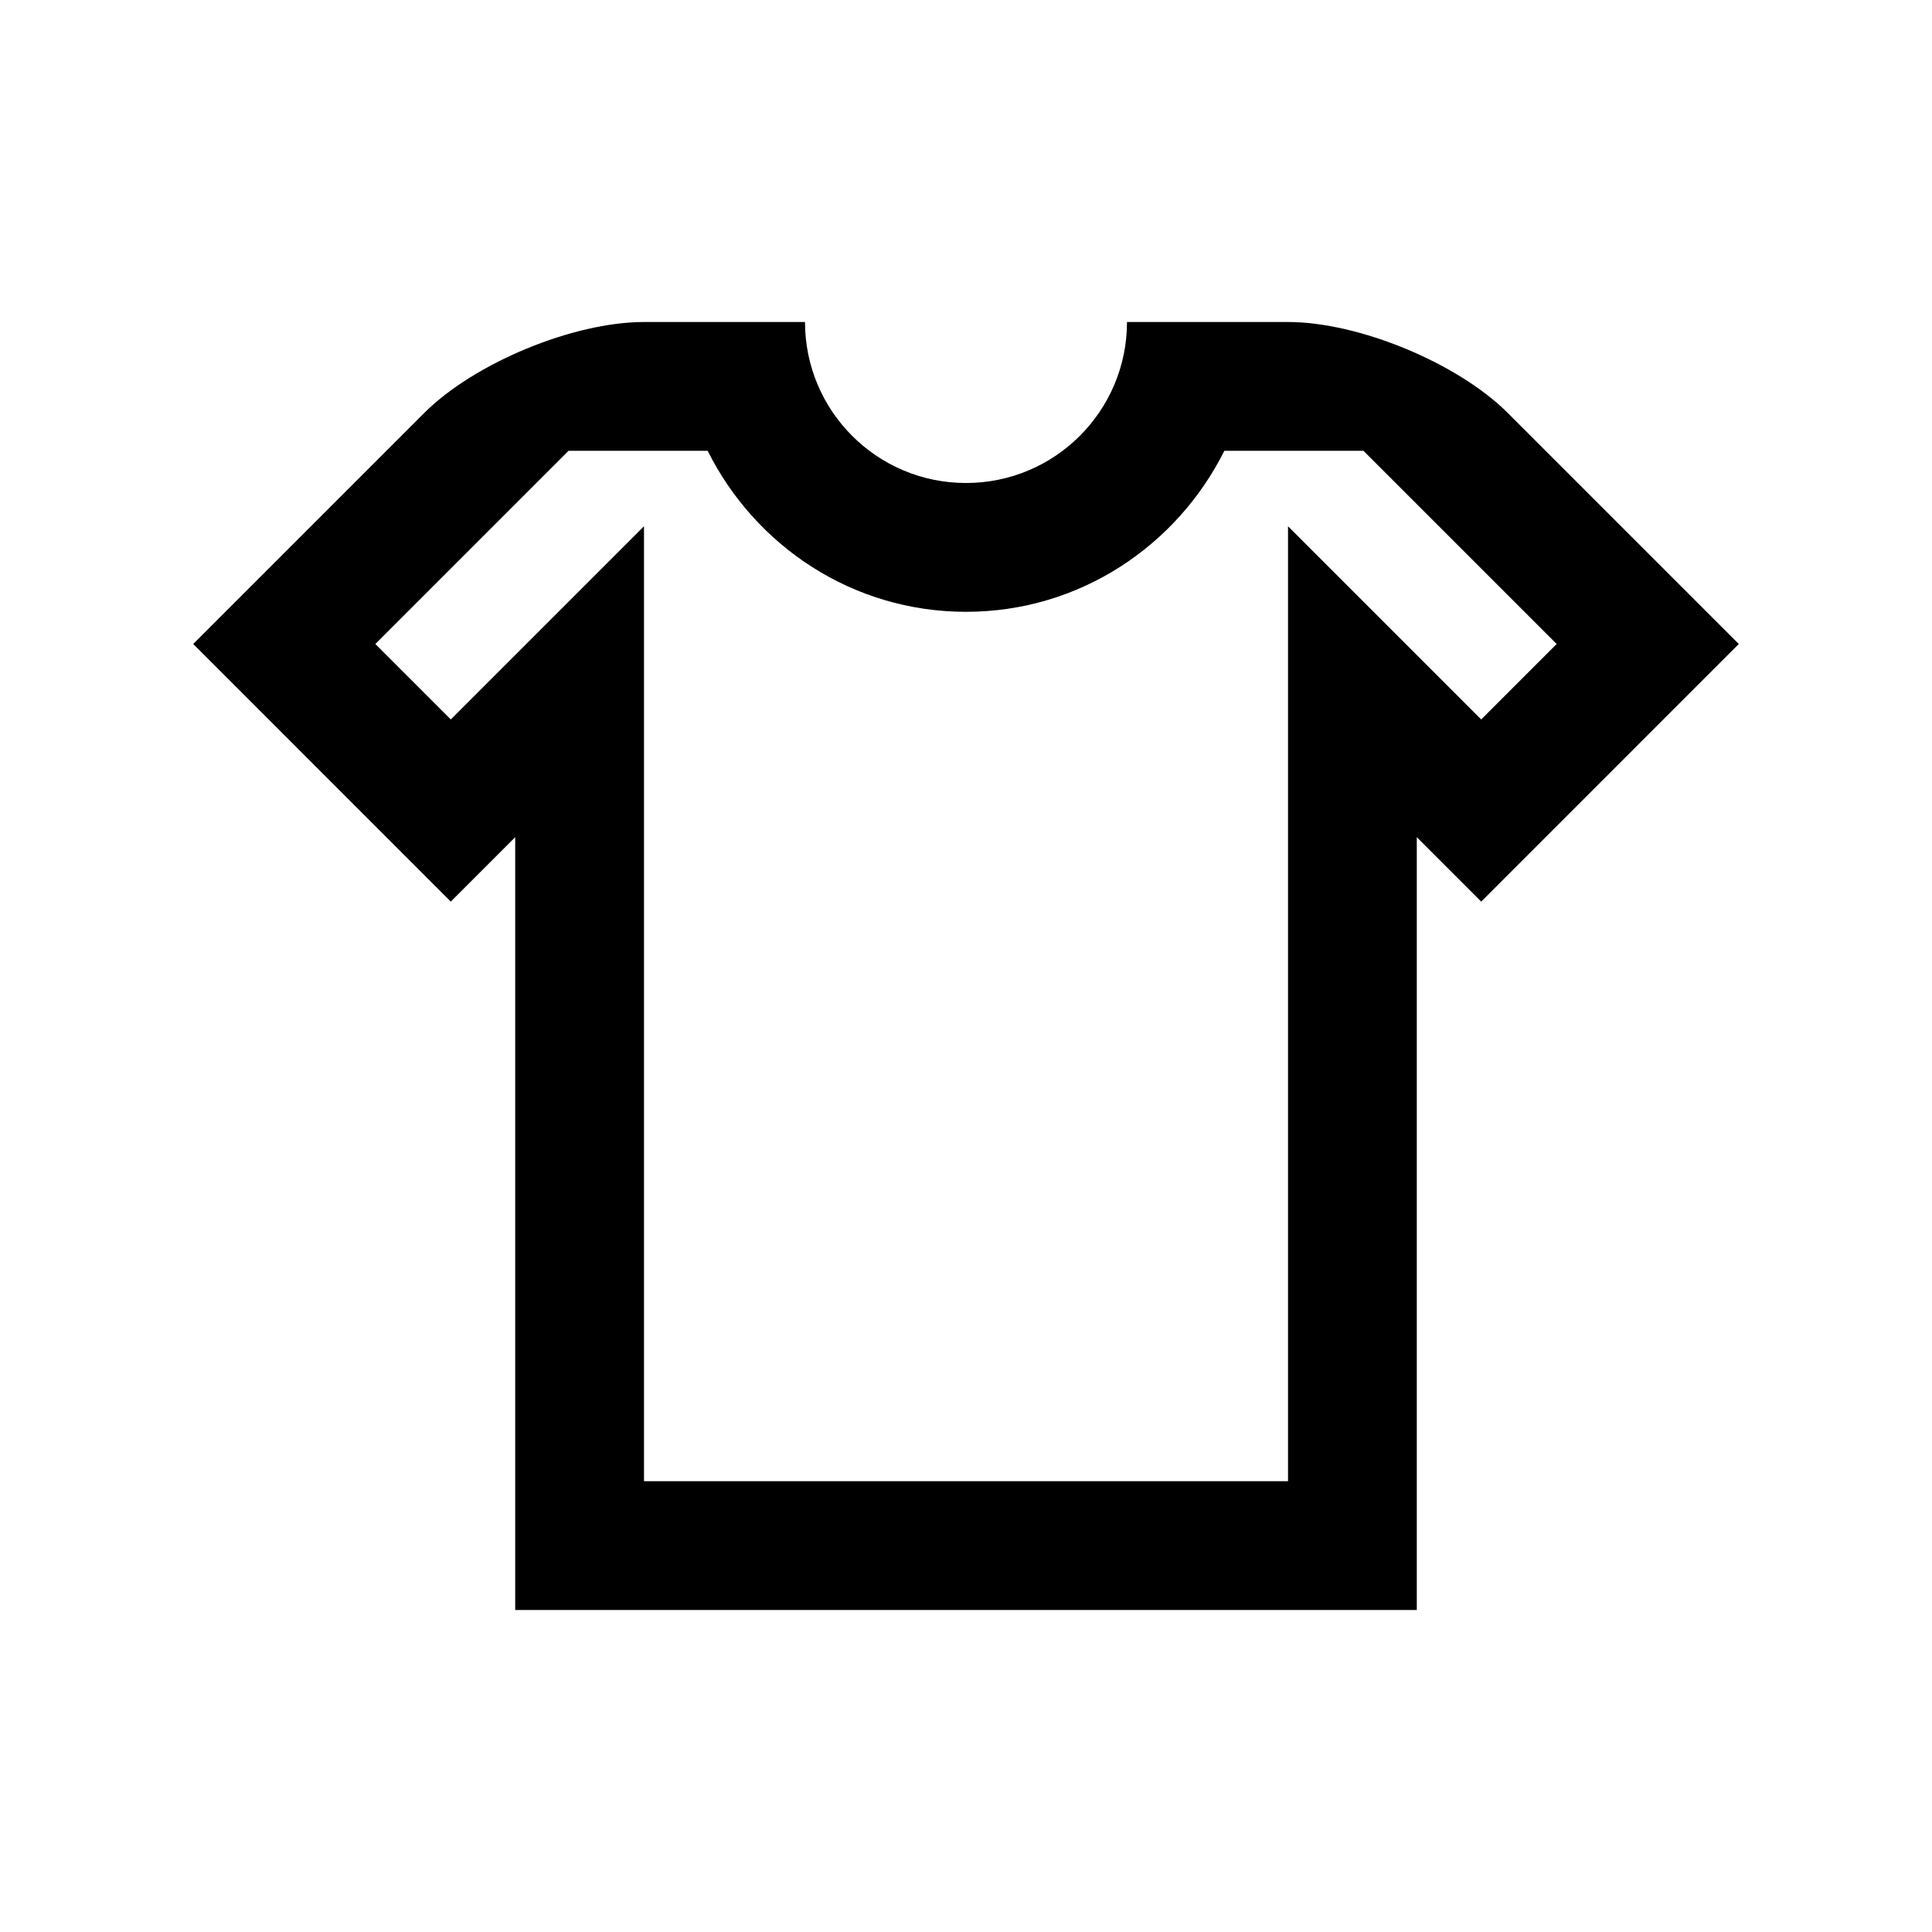 <svg xmlns="http://www.w3.org/2000/svg" xmlns:xlink="http://www.w3.org/1999/xlink" version="1.0" x="0px" y="0px" viewBox="0 0 100 100" enable-background="new 0 0 100 100" xml:space="preserve"><path d="M78.047,21.38c-2.591-2.591-7.715-4.713-11.38-4.713h-8.334C58.333,21.27,54.603,25,50,25s-8.333-3.73-8.333-8.333h-8.334  c-3.665,0-8.789,2.122-11.38,4.713L10,33.333l13.333,13.334l3.334-3.334v40h46.666v-40l3.334,3.334L90,33.333L78.047,21.38z   M66.667,27.239v49.428H33.333V27.239l-10,10l-3.906-3.906l10-10h7.201c2.461,4.922,7.493,8.334,13.372,8.334  c5.876,0,10.911-3.412,13.372-8.334h7.201l10,10l-3.906,3.906L66.667,27.239z"></path></svg>